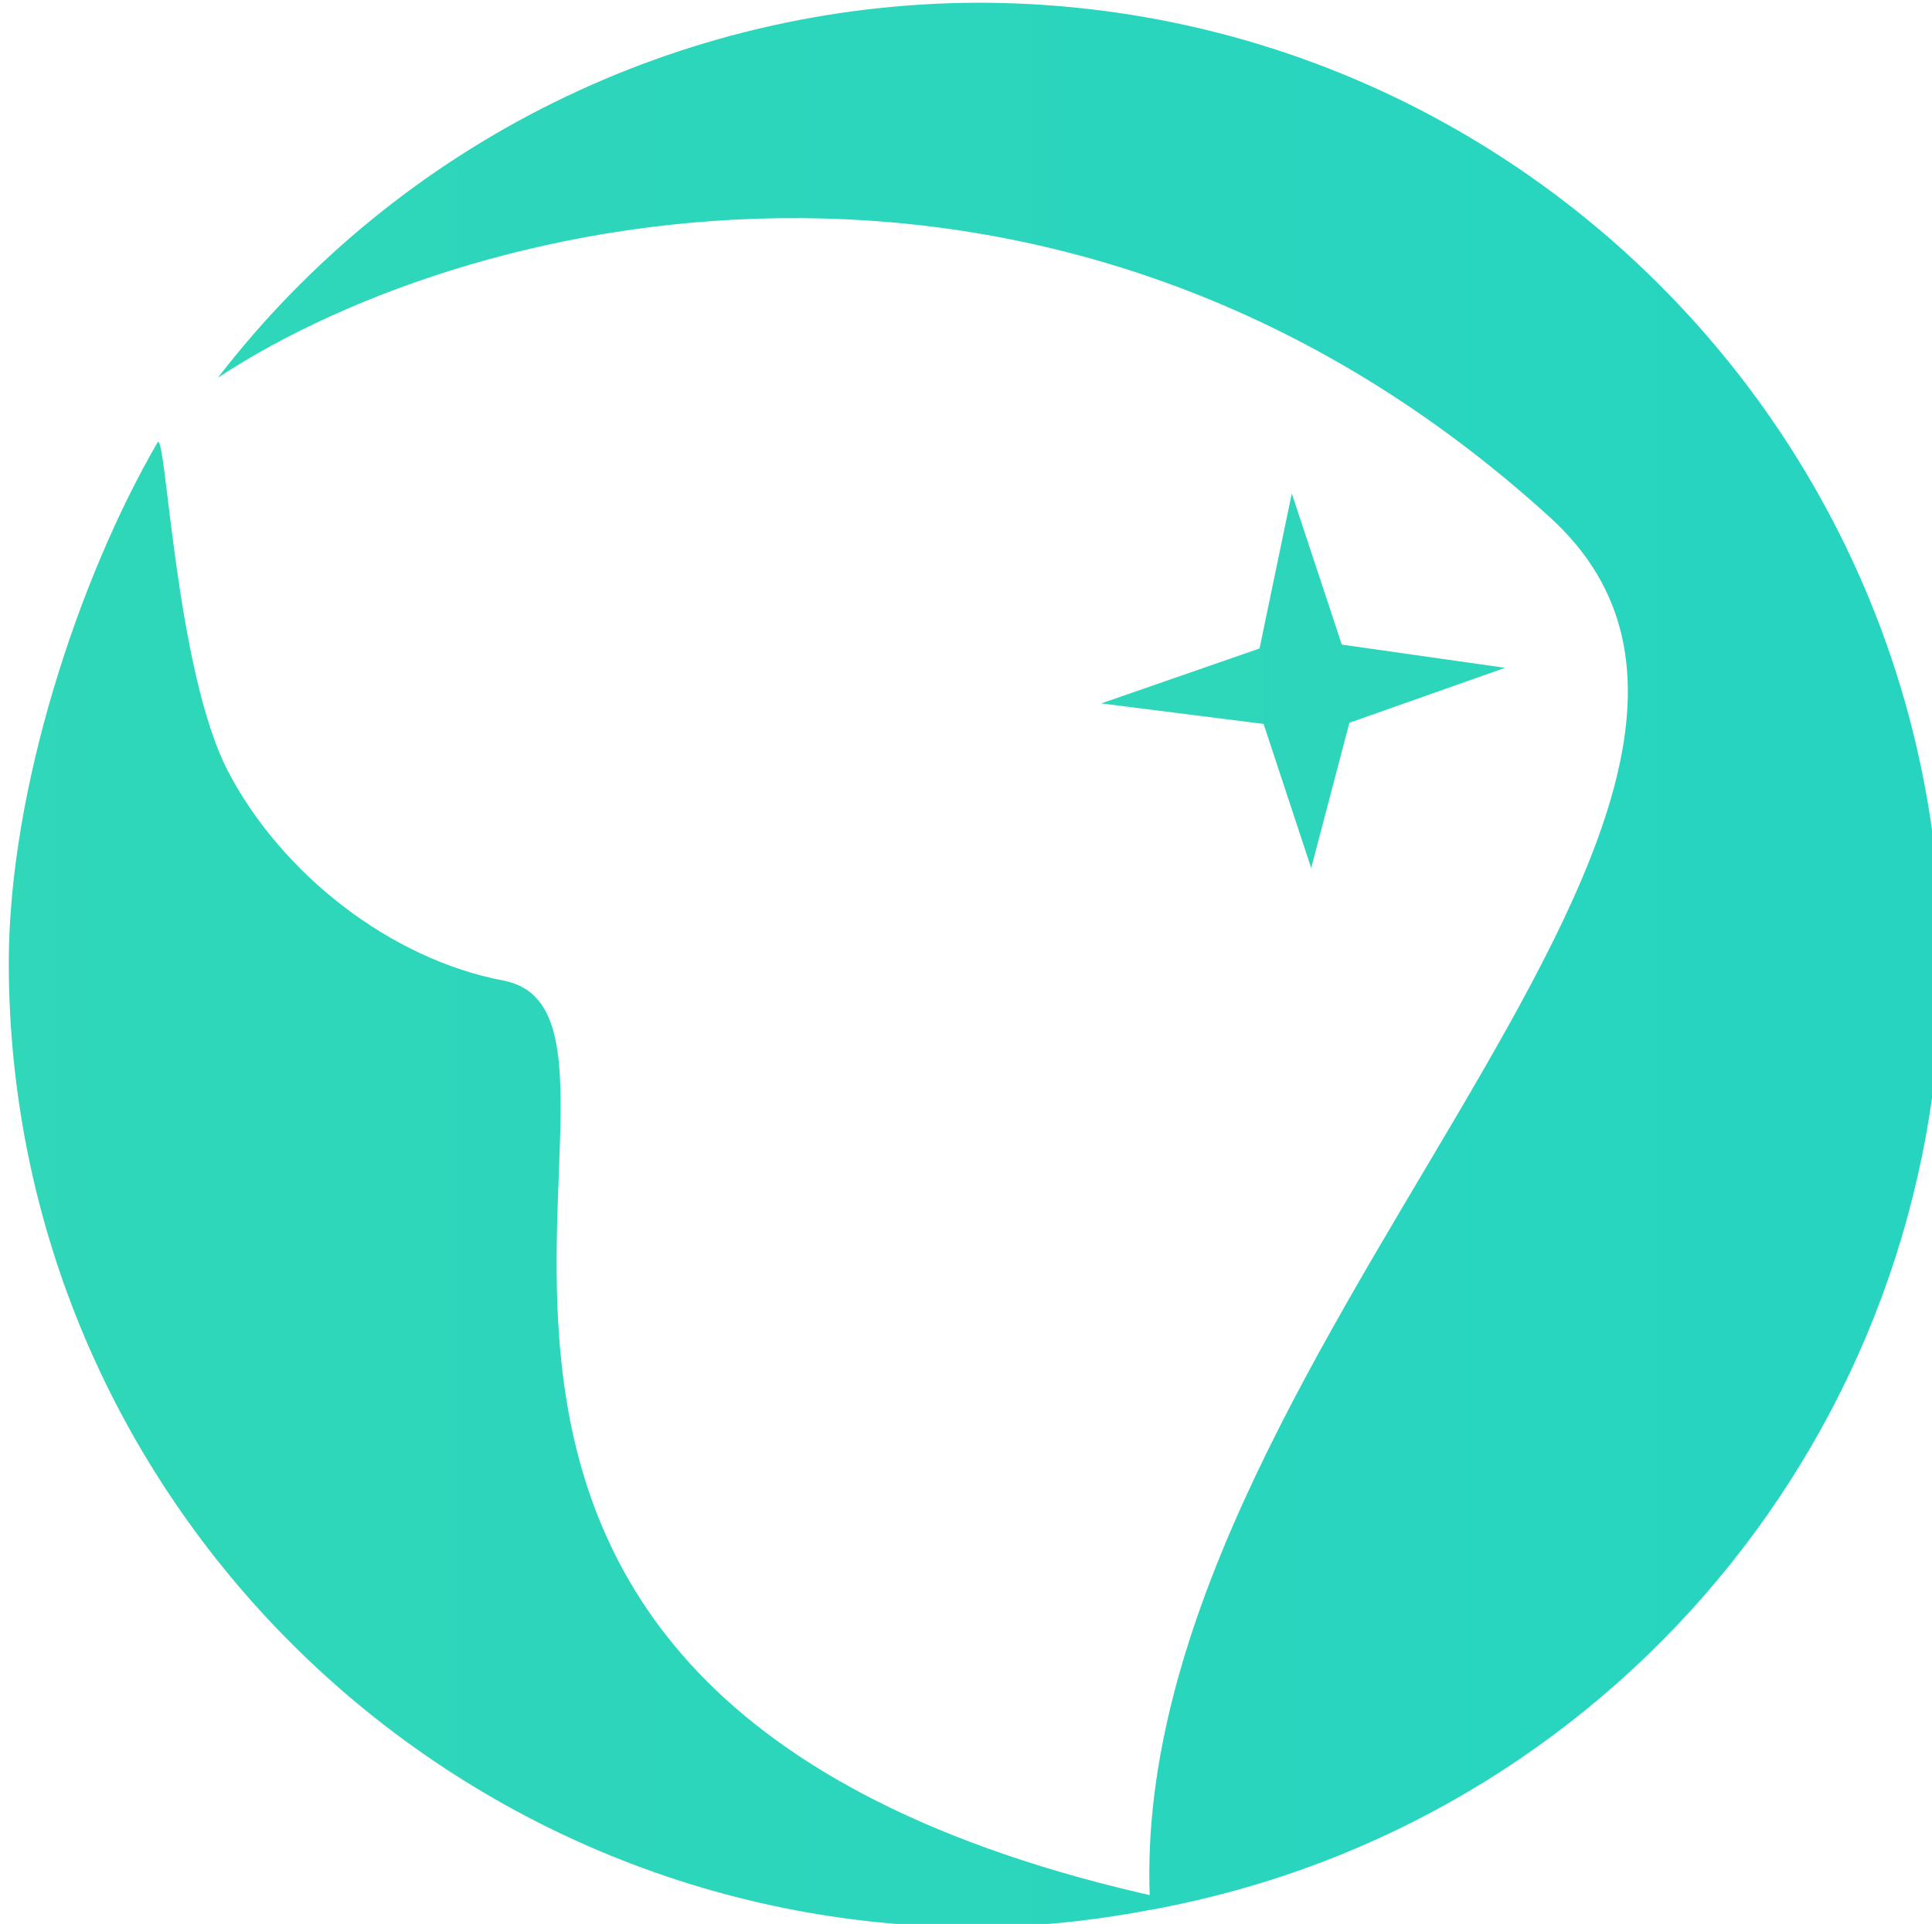 <?xml version="1.0" encoding="UTF-8" standalone="no"?>
<!-- Created with Inkscape (http://www.inkscape.org/) -->

<svg
   width="31.367mm"
   height="31.241mm"
   viewBox="0 0 31.367 31.241"
   version="1.1"
   id="svg1"
   xml:space="preserve"
   inkscape:version="1.4 (86a8ad7, 2024-10-11)"
   sodipodi:docname="Solenne-references.svg"
   xmlns:inkscape="http://www.inkscape.org/namespaces/inkscape"
   xmlns:sodipodi="http://sodipodi.sourceforge.net/DTD/sodipodi-0.dtd"
   xmlns:xlink="http://www.w3.org/1999/xlink"
   xmlns="http://www.w3.org/2000/svg"
   xmlns:svg="http://www.w3.org/2000/svg"><sodipodi:namedview
     id="namedview1"
     pagecolor="#ffffff"
     bordercolor="#000000"
     borderopacity="0.25"
     inkscape:showpageshadow="2"
     inkscape:pageopacity="0.0"
     inkscape:pagecheckerboard="0"
     inkscape:deskcolor="#d1d1d1"
     inkscape:document-units="mm"
     showguides="true"
     inkscape:zoom="0.97386896"
     inkscape:cx="2230.7929"
     inkscape:cy="-878.45494"
     inkscape:window-width="1920"
     inkscape:window-height="991"
     inkscape:window-x="-9"
     inkscape:window-y="-9"
     inkscape:window-maximized="1"
     inkscape:current-layer="layer1"><inkscape:page
       x="0"
       y="0"
       width="31.367"
       height="31.241"
       id="page2"
       margin="0"
       bleed="0" /></sodipodi:namedview><defs
     id="defs1"><linearGradient
       id="linearGradient19"
       inkscape:collect="always"><stop
         style="stop-color:#36d9b3;stop-opacity:1;"
         offset="0"
         id="stop19" /><stop
         style="stop-color:#02c9de;stop-opacity:1;"
         offset="1"
         id="stop20" /></linearGradient><linearGradient
       inkscape:collect="always"
       xlink:href="#linearGradient19"
       id="linearGradient51"
       gradientUnits="userSpaceOnUse"
       x1="309.117"
       y1="114.157"
       x2="434.6"
       y2="114.157" /><linearGradient
       inkscape:collect="always"
       xlink:href="#linearGradient19"
       id="linearGradient52"
       gradientUnits="userSpaceOnUse"
       x1="309.117"
       y1="114.157"
       x2="434.6"
       y2="114.157" /><linearGradient
       inkscape:collect="always"
       xlink:href="#linearGradient19"
       id="linearGradient53"
       gradientUnits="userSpaceOnUse"
       x1="309.117"
       y1="114.157"
       x2="434.6"
       y2="114.157" /><linearGradient
       inkscape:collect="always"
       xlink:href="#linearGradient19"
       id="linearGradient54"
       gradientUnits="userSpaceOnUse"
       gradientTransform="translate(226.04,-339.06)"
       x1="309.117"
       y1="114.157"
       x2="434.6"
       y2="114.157" /></defs><g
     inkscape:label="Camada 1"
     inkscape:groupmode="layer"
     id="layer1"
     transform="translate(-545.209,301.381)"><g
       id="g51"
       transform="translate(10.052,-60.857)"><g
         id="g49"
         transform="matrix(1.346,0,0,1.346,98.875,-378.52)"
         style="fill:url(#linearGradient53)"><path
           id="path48"
           style="fill:url(#linearGradient51);stroke-width:0.354"
           d="m 335.929,102.556 c -3.592,0.011 -6.977,1.681 -9.169,4.524 3.175,-2.088 10.252,-3.608 16.067,1.683 3.811,3.468 -5.217,10.209 -4.819,16.8 5.517,-1.002 9.531,-5.796 9.542,-11.398 -4e-5,-6.411 -5.203,-11.609 -11.621,-11.609 z"
           sodipodi:nodetypes="ccsccc" /><path
           id="path49"
           style="fill:url(#linearGradient52);stroke-width:0.469"
           d="m 326.032,107.861 c -0.957,1.65 -1.79,4.192 -1.794,6.269 -5e-5,6.431 5.234,11.644 11.691,11.644 0.838,-0.01 1.672,-0.11 2.488,-0.298 -11.402,-2.357 -5.816,-10.669 -8.215,-11.124 -1.363,-0.259 -2.67,-1.286 -3.315,-2.516 -0.645,-1.229 -0.752,-4.153 -0.856,-3.975 z"
           sodipodi:nodetypes="scccasss" /></g><path
         style="fill:url(#linearGradient54);fill-opacity:1;stroke-width:0.258"
         d="m 556.13,-232.511 -0.524,2.517 -2.57,0.892 2.636,0.333 0.773,2.341 0.62,-2.36 2.527,-0.892 -2.65,-0.377 z"
         id="path50"
         sodipodi:nodetypes="ccccccccc" /></g></g></svg>
